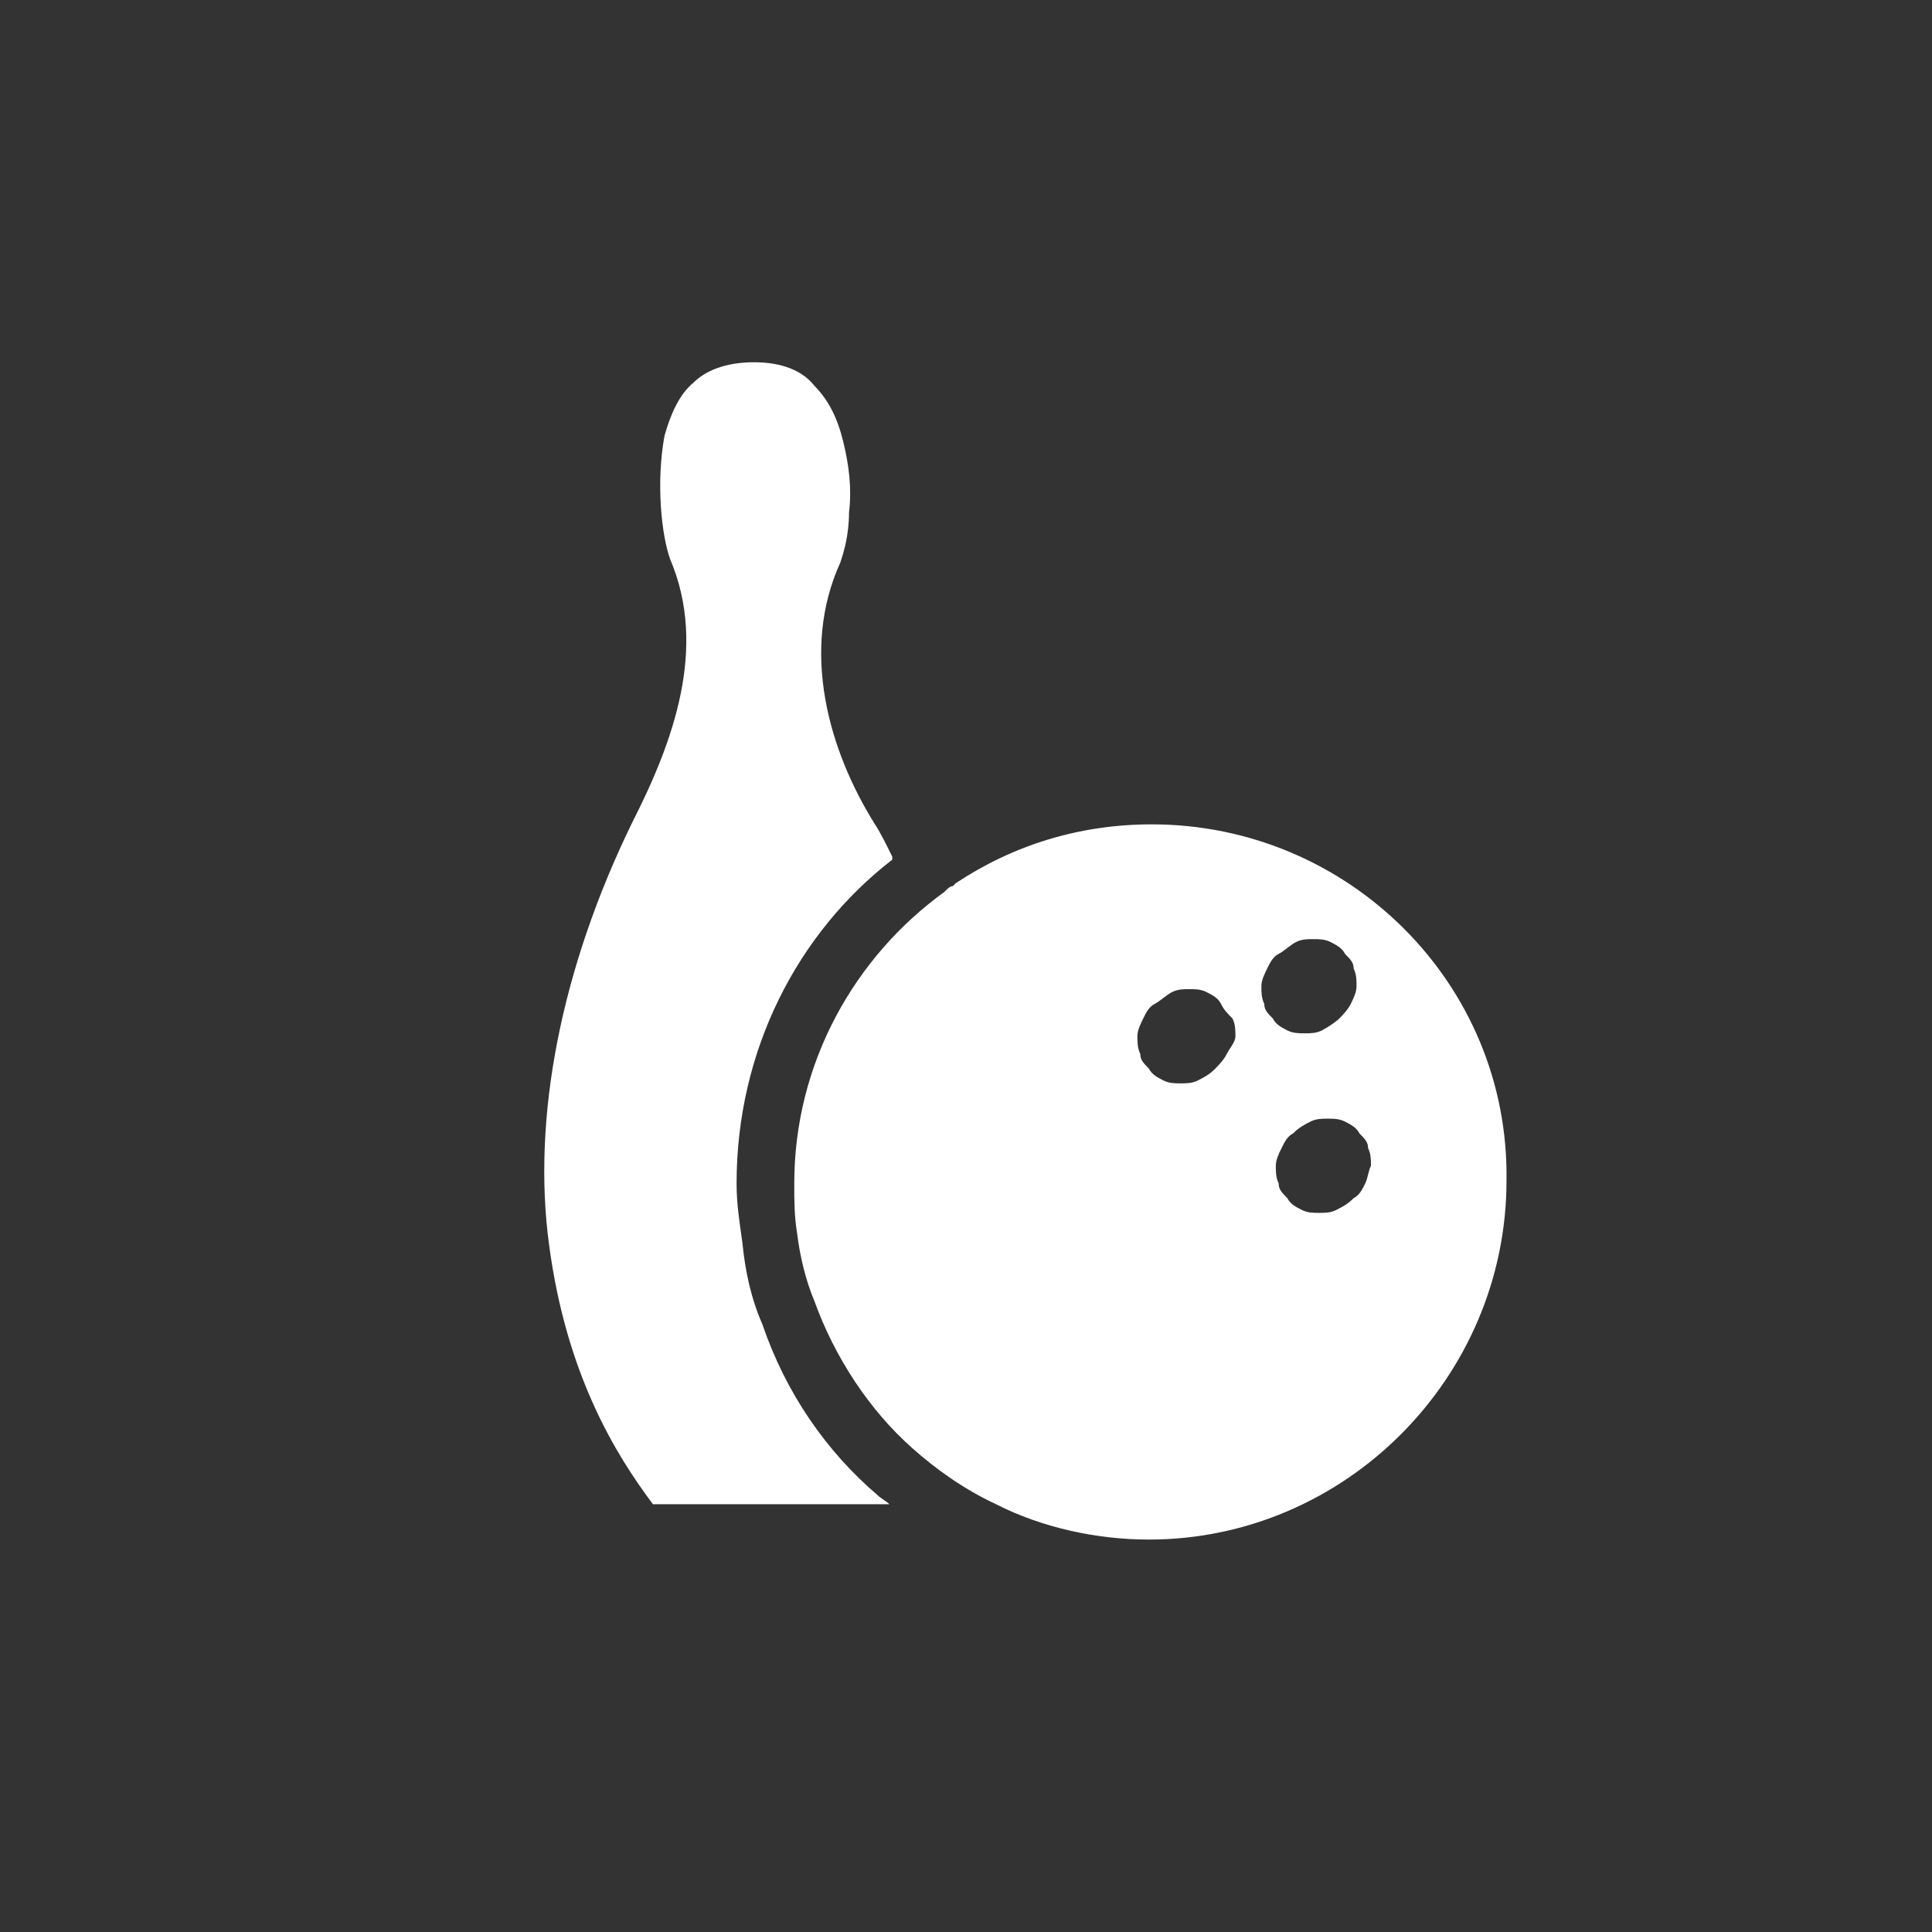 <svg width="64" height="64" viewBox="0 0 64 64" fill="none" xmlns="http://www.w3.org/2000/svg">
    <rect x="0" y="0" width="64" height="64" fill="#333333" stroke="none"/>
    <path d="M38.155 27.308C35.767 27.308 33.57 27.99 31.66 29.258L31.564 29.355C31.469 29.355 31.373 29.453 31.278 29.55C28.317 31.695 26.311 35.205 26.311 39.203C26.311 39.788 26.311 40.275 26.406 40.86C26.502 41.64 26.693 42.42 26.979 43.102C27.648 44.955 28.794 46.71 30.227 47.977C30.991 48.66 31.946 49.343 32.997 49.83C34.526 50.61 36.34 51 38.06 51C44.555 51 49.905 45.638 49.905 39.105C50 32.572 44.651 27.308 38.155 27.308ZM40.639 34.913C40.543 35.108 40.352 35.303 40.257 35.4C40.066 35.595 39.875 35.693 39.684 35.79C39.493 35.888 39.302 35.888 39.111 35.888C38.919 35.888 38.728 35.888 38.537 35.79C38.346 35.693 38.155 35.595 38.06 35.4C37.869 35.205 37.773 35.108 37.773 34.913C37.678 34.718 37.678 34.523 37.678 34.328C37.678 34.133 37.773 33.938 37.869 33.742C37.964 33.547 38.06 33.352 38.251 33.255C38.442 33.157 38.633 32.962 38.824 32.865C39.015 32.767 39.206 32.767 39.397 32.767C39.588 32.767 39.779 32.767 39.97 32.865C40.161 32.962 40.352 33.06 40.448 33.255C40.543 33.45 40.639 33.547 40.83 33.742C40.925 33.938 40.925 34.133 40.925 34.328C40.925 34.523 40.734 34.718 40.639 34.913ZM41.785 32.67C41.785 32.475 41.881 32.28 41.976 32.085C42.072 31.89 42.167 31.695 42.358 31.598C42.549 31.5 42.74 31.305 42.931 31.207C43.123 31.11 43.313 31.11 43.505 31.11C43.696 31.11 43.887 31.11 44.078 31.207C44.269 31.305 44.46 31.402 44.555 31.598C44.746 31.793 44.842 31.89 44.842 32.085C44.937 32.28 44.937 32.475 44.937 32.67C44.937 32.865 44.842 33.06 44.746 33.255C44.651 33.45 44.46 33.645 44.364 33.742C44.269 33.84 43.982 34.035 43.791 34.133C43.6 34.23 43.409 34.23 43.218 34.23C43.027 34.23 42.836 34.23 42.645 34.133C42.454 34.035 42.263 33.938 42.167 33.742C41.976 33.547 41.881 33.45 41.881 33.255C41.785 33.06 41.785 32.865 41.785 32.67ZM45.224 39.203C45.129 39.398 45.033 39.593 44.842 39.69C44.651 39.885 44.46 39.983 44.269 40.08C44.078 40.178 43.887 40.178 43.696 40.178C43.505 40.178 43.313 40.178 43.123 40.08C42.931 39.983 42.74 39.885 42.645 39.69C42.454 39.495 42.358 39.398 42.358 39.203C42.263 39.008 42.263 38.812 42.263 38.617C42.263 38.422 42.358 38.227 42.454 38.032C42.549 37.837 42.645 37.642 42.836 37.545C43.027 37.35 43.218 37.252 43.409 37.155C43.6 37.057 43.791 37.057 43.982 37.057C44.173 37.057 44.364 37.057 44.555 37.155C44.746 37.252 44.937 37.35 45.033 37.545C45.224 37.74 45.319 37.837 45.319 38.032C45.415 38.227 45.415 38.422 45.415 38.617C45.319 38.812 45.319 39.008 45.224 39.203Z" fill="white"/>
    <path d="M18.191 41.25C18.764 45.54 20.388 48.172 21.63 49.83H29.463C29.367 49.733 29.176 49.635 29.081 49.538C27.361 48.075 26.024 46.125 25.26 43.883C24.878 43.005 24.687 42.127 24.591 41.153C24.496 40.47 24.4 39.885 24.4 39.203C24.4 34.815 26.406 30.915 29.558 28.477C29.558 28.477 29.558 28.477 29.558 28.38C29.367 27.99 29.176 27.6 28.985 27.308C27.457 24.87 26.502 21.555 27.839 18.63C27.934 18.337 28.125 17.753 28.125 16.973C28.221 16.192 28.125 15.412 27.934 14.633C27.743 13.852 27.457 13.268 26.979 12.78C26.597 12.293 25.928 12 24.973 12C24.018 12 23.349 12.293 22.967 12.682C22.49 13.072 22.203 13.755 22.012 14.438C21.726 15.998 21.916 17.753 22.203 18.532C23.445 21.457 22.299 24.578 20.961 27.21C18.573 32.085 17.618 37.057 18.191 41.25Z" fill="white"/>
</svg>
